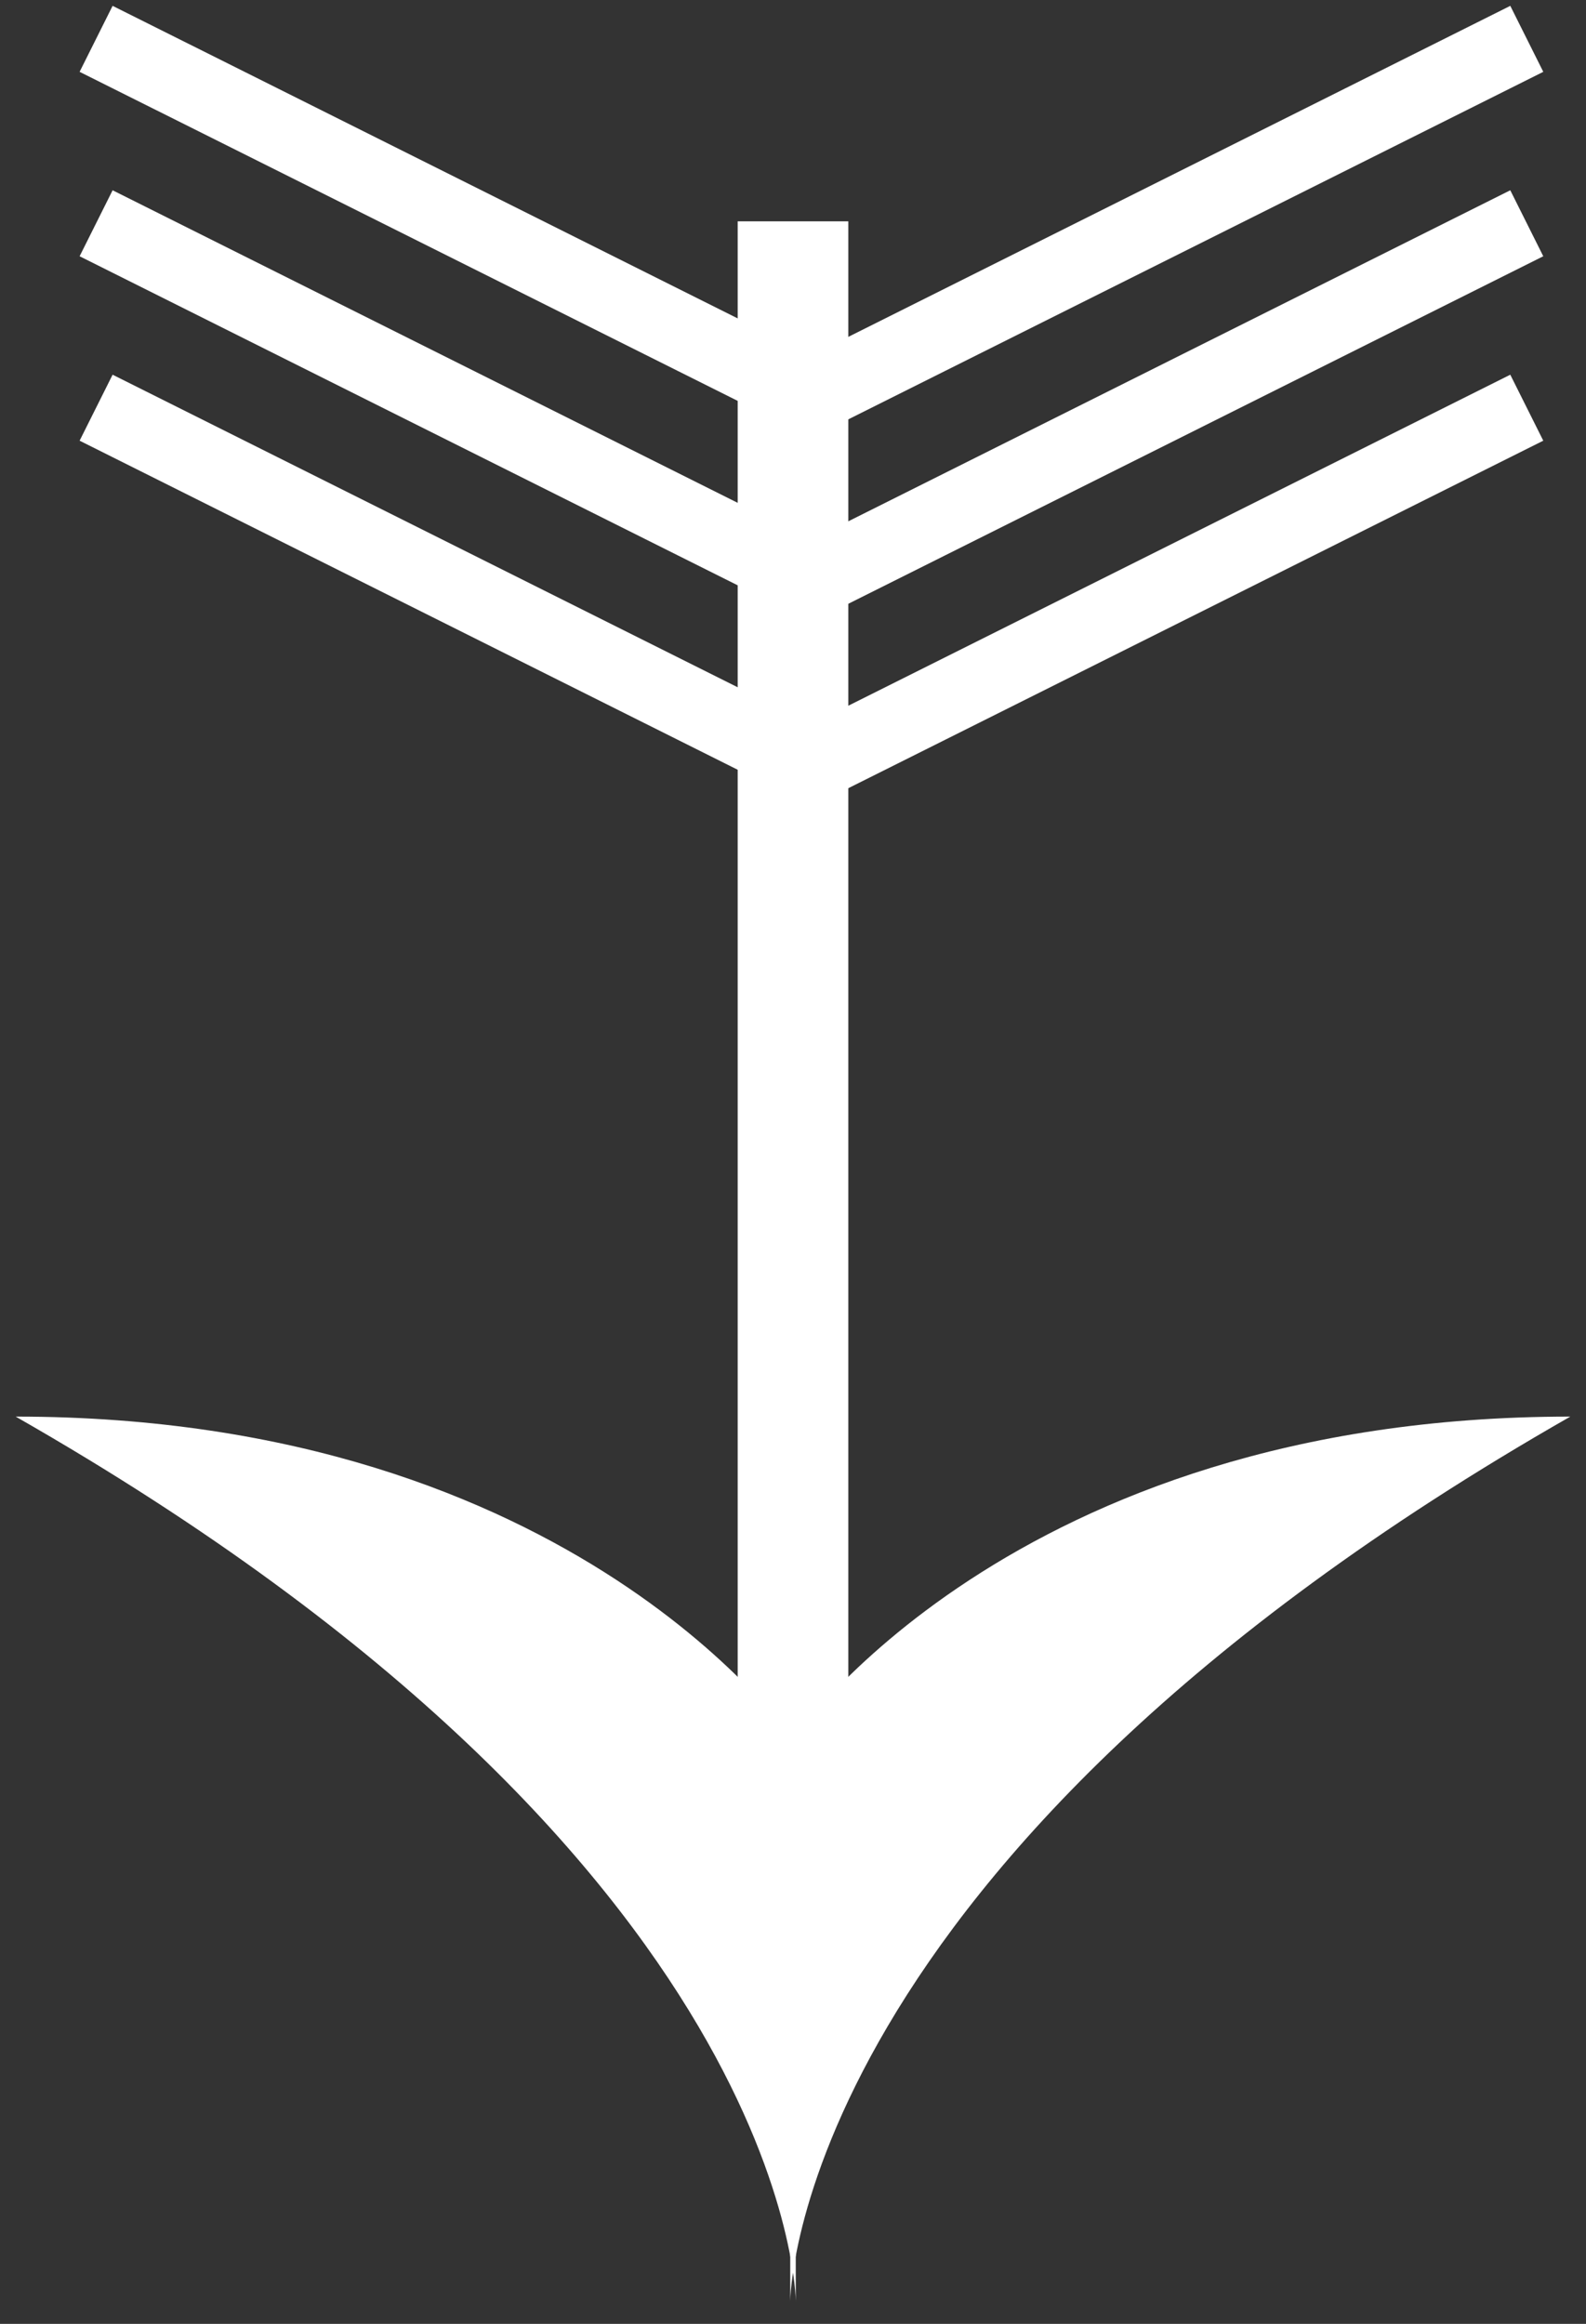 <?xml version="1.0" encoding="UTF-8" standalone="no"?>
<svg width="43px" height="63px" viewBox="0 0 43 63" version="1.1" xmlns="http://www.w3.org/2000/svg" xmlns:xlink="http://www.w3.org/1999/xlink" xmlns:sketch="http://www.bohemiancoding.com/sketch/ns">
    <rect x="0" y="0" width="43" height="63" fill="#333333" stroke="none"/>
    <!-- Generator: Sketch 3.2.2 (9983) - http://www.bohemiancoding.com/sketch -->
    <title>Group</title>
    <desc>Created with Sketch.</desc>
    <defs></defs>
    <g id="Page-1" stroke="none" stroke-width="1" fill="none" fill-rule="evenodd" sketch:type="MSPage">
        <g id="128" sketch:type="MSArtboardGroup" transform="translate(-43, -37)">
            <g id="Group" sketch:type="MSLayerGroup" transform="translate(43, 38)">
                <path d="M21.5,6.5 L21.5,46.5" id="Line" stroke="#FFFFFF" stroke-width="3" stroke-linecap="square" sketch:type="MSShapeGroup"></path>
                <path d="M21.575,46.26 C21.575,46.26 15.659,37.404 0.425,37.404 C21.575,49.48 21.575,61.396 21.575,61.396 L21.575,46.26 Z" id="Path-2" fill="#FFFFFF" sketch:type="MSShapeGroup"></path>
                <path d="M42.575,46.26 C42.575,46.26 36.659,37.404 21.425,37.404 C42.575,49.48 42.575,61.396 42.575,61.396 L42.575,46.26 Z" id="Path-3" fill="#FFFFFF" sketch:type="MSShapeGroup" transform="translate(32, 49.4) scale(-1, 1) translate(-32, -49.4) "></path>
                <g id="Line-+-Line-2-+-Line-3" transform="translate(3, 0)" stroke="#FFFFFF" stroke-width="2" stroke-linecap="square" sketch:type="MSShapeGroup">
                    <path d="M18.5,9.5 L0.5,0.5" id="Line"></path>
                    <path d="M18.5,14.5 L0.5,5.5" id="Line-2"></path>
                    <path d="M18.5,19.5 L0.5,10.5" id="Line-3"></path>
                </g>
                <g id="Line-+-Line-2-+-Line-4" transform="translate(31.5, 10) scale(-1, 1) translate(-31.5, -10) translate(22, 0)" stroke="#FFFFFF" stroke-width="2" stroke-linecap="square" sketch:type="MSShapeGroup">
                    <path d="M18.5,9.5 L0.5,0.5" id="Line"></path>
                    <path d="M18.5,14.5 L0.5,5.5" id="Line-2"></path>
                    <path d="M18.5,19.5 L0.5,10.5" id="Line-3"></path>
                </g>
            </g>
        </g>
    </g>
</svg>